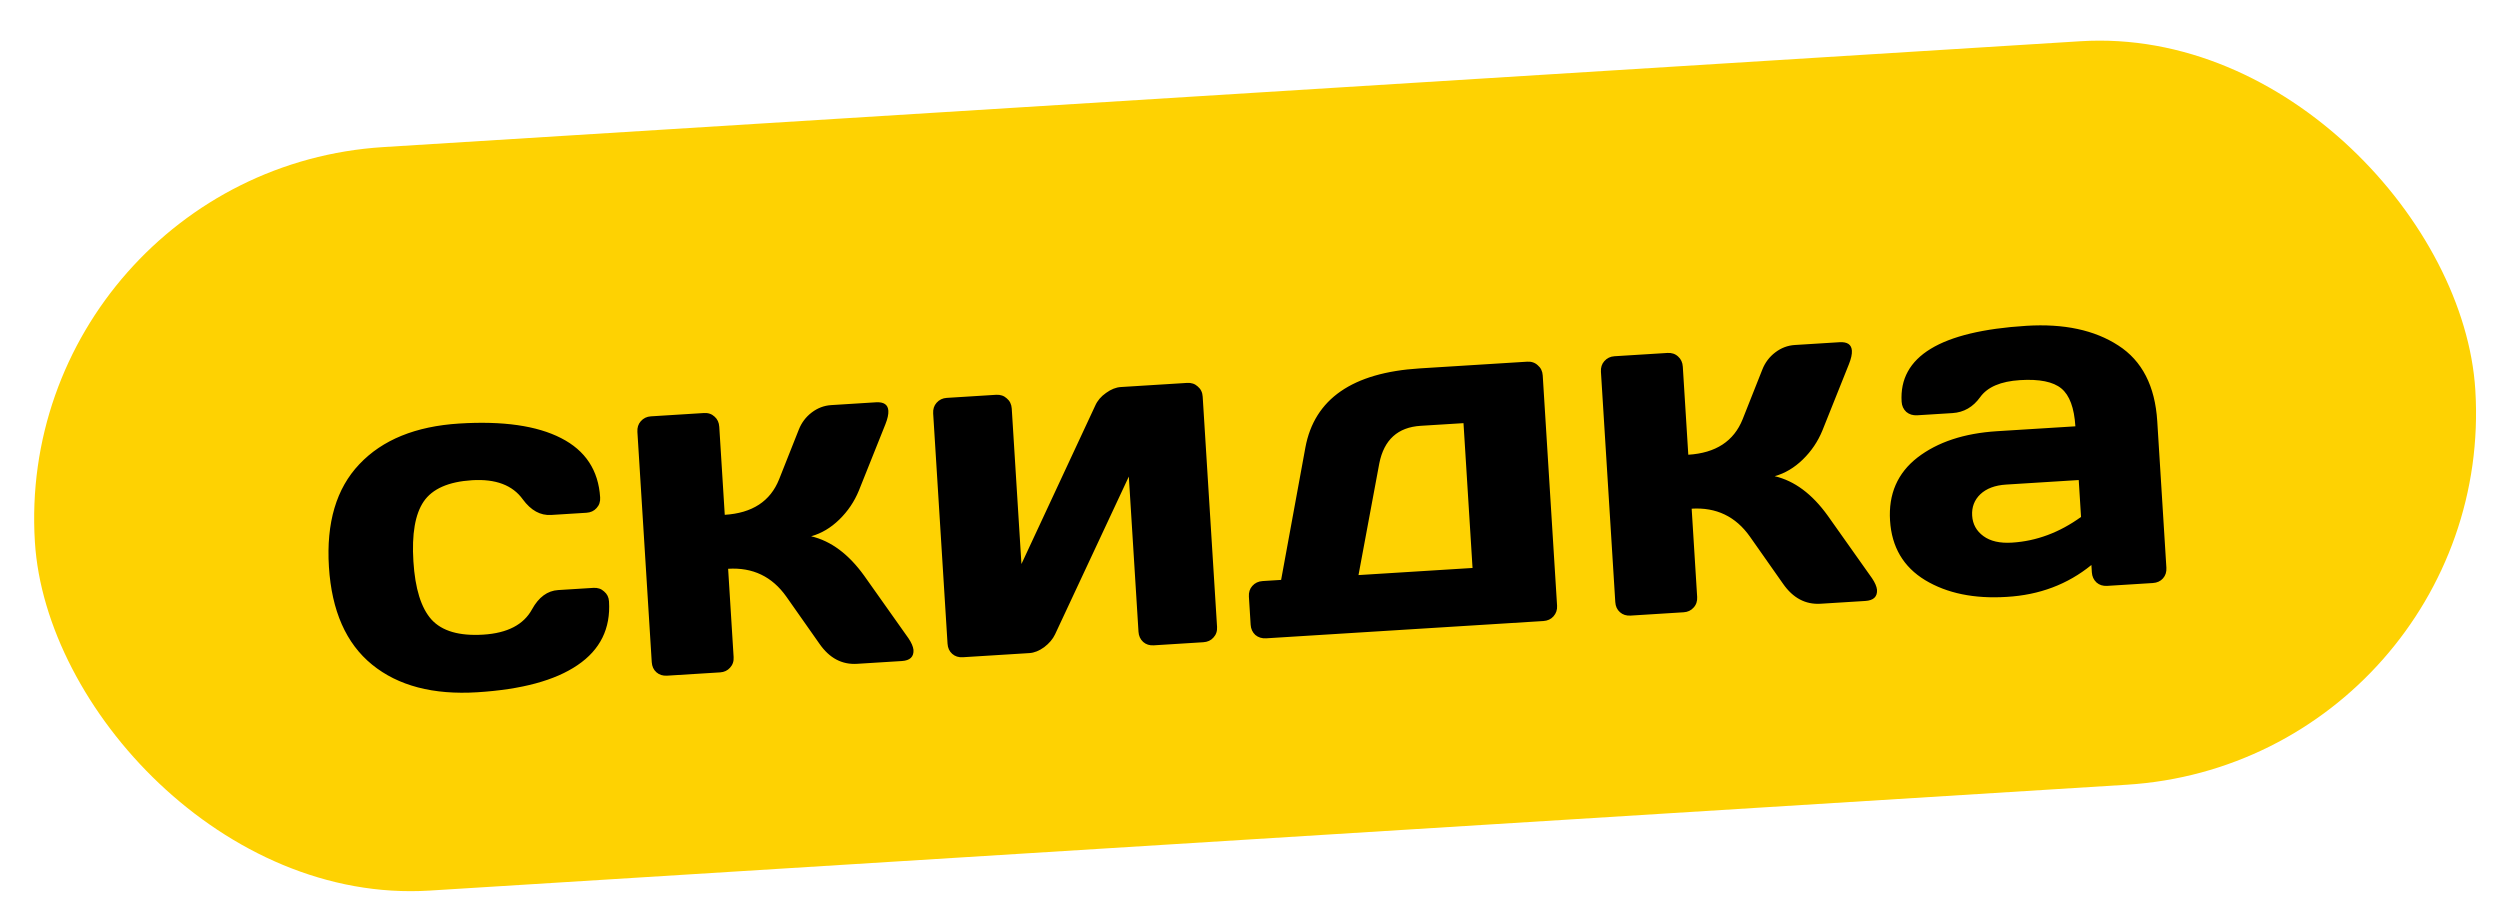 <svg width="123" height="45" viewBox="0 0 123 45" fill="none" xmlns="http://www.w3.org/2000/svg">
<rect x="0.576" y="8.377" width="120.302" height="36.651" rx="18.325" transform="rotate(-3.569 0.576 8.377)" fill="#FED202"/>
<path d="M23.487 34.059C21.314 34.195 19.587 33.741 18.306 32.699C17.026 31.657 16.318 30.053 16.183 27.888C16.048 25.715 16.547 24.032 17.68 22.839C18.813 21.639 20.45 20.972 22.592 20.838C24.742 20.704 26.413 20.943 27.604 21.554C28.803 22.165 29.444 23.138 29.527 24.473C29.541 24.683 29.481 24.858 29.35 24.998C29.226 25.139 29.059 25.215 28.85 25.228L27.115 25.336C26.587 25.369 26.123 25.114 25.723 24.57C25.22 23.869 24.386 23.555 23.222 23.627C22.066 23.7 21.273 24.049 20.845 24.675C20.424 25.294 20.255 26.274 20.339 27.617C20.422 28.96 20.72 29.915 21.23 30.483C21.749 31.051 22.598 31.298 23.778 31.224C24.965 31.15 25.765 30.734 26.177 29.976C26.506 29.379 26.935 29.064 27.462 29.031L29.197 28.923C29.407 28.91 29.582 28.969 29.723 29.101C29.87 29.224 29.951 29.386 29.963 29.588C30.047 30.923 29.531 31.968 28.417 32.723C27.311 33.478 25.668 33.923 23.487 34.059ZM44.943 31.973C44.964 32.315 44.773 32.498 44.37 32.523L42.169 32.66C41.424 32.707 40.808 32.379 40.32 31.677L38.691 29.359C37.99 28.367 37.035 27.908 35.824 27.984L36.094 32.326C36.108 32.536 36.048 32.711 35.917 32.852C35.793 32.992 35.63 33.068 35.429 33.081L32.821 33.243C32.611 33.256 32.436 33.201 32.296 33.077C32.156 32.954 32.08 32.787 32.066 32.578L31.36 21.25C31.347 21.04 31.402 20.866 31.526 20.725C31.657 20.577 31.823 20.496 32.025 20.484L34.633 20.321C34.843 20.308 35.018 20.367 35.158 20.499C35.298 20.622 35.375 20.789 35.388 20.999L35.658 25.329C37.009 25.245 37.9 24.664 38.331 23.585L39.3 21.14C39.435 20.797 39.647 20.515 39.937 20.294C40.227 20.074 40.547 19.952 40.896 19.931L43.097 19.793C43.485 19.769 43.688 19.908 43.707 20.211C43.718 20.382 43.669 20.603 43.561 20.875L42.257 24.135C42.034 24.679 41.713 25.154 41.294 25.562C40.876 25.97 40.413 26.244 39.908 26.385C40.881 26.613 41.751 27.26 42.518 28.326L44.697 31.404C44.843 31.621 44.925 31.811 44.943 31.973ZM46.619 31.67L45.912 20.342C45.899 20.133 45.955 19.958 46.078 19.818C46.209 19.669 46.376 19.589 46.578 19.576L49.011 19.424C49.22 19.412 49.395 19.471 49.536 19.602C49.684 19.725 49.764 19.892 49.778 20.101L50.255 27.75L53.883 19.962C53.992 19.714 54.17 19.504 54.416 19.333C54.662 19.154 54.905 19.057 55.146 19.042L58.406 18.839C58.615 18.826 58.79 18.885 58.931 19.016C59.079 19.14 59.16 19.306 59.172 19.515L59.879 30.843C59.892 31.053 59.833 31.228 59.701 31.368C59.578 31.509 59.411 31.585 59.201 31.598L56.768 31.75C56.559 31.763 56.384 31.708 56.244 31.584C56.103 31.453 56.026 31.286 56.014 31.084L55.538 23.447L51.908 31.212C51.798 31.444 51.62 31.654 51.374 31.841C51.129 32.02 50.885 32.117 50.645 32.132L47.373 32.336C47.164 32.349 46.989 32.294 46.849 32.17C46.709 32.046 46.632 31.88 46.619 31.67ZM61.532 30.74L61.446 29.355C61.433 29.145 61.488 28.97 61.612 28.83C61.743 28.681 61.913 28.601 62.123 28.588L63.031 28.531L64.225 22.017C64.669 19.628 66.543 18.331 69.85 18.125L75.135 17.795C75.345 17.782 75.52 17.841 75.66 17.973C75.808 18.096 75.889 18.263 75.902 18.472L76.608 29.8C76.621 30.002 76.562 30.177 76.431 30.325C76.307 30.465 76.14 30.542 75.931 30.555L62.298 31.405C62.089 31.418 61.91 31.363 61.762 31.24C61.621 31.108 61.545 30.942 61.532 30.74ZM66.838 28.294L72.449 27.944L72.004 20.819L69.897 20.95C68.772 21.02 68.094 21.636 67.862 22.795L66.838 28.294ZM92.349 29.017C92.37 29.358 92.179 29.542 91.775 29.567L89.575 29.704C88.83 29.75 88.214 29.423 87.726 28.721L86.097 26.403C85.396 25.41 84.44 24.952 83.23 25.027L83.5 29.37C83.513 29.579 83.454 29.755 83.323 29.895C83.199 30.035 83.036 30.112 82.835 30.124L80.227 30.287C80.017 30.3 79.842 30.245 79.702 30.121C79.562 29.997 79.485 29.831 79.472 29.621L78.766 18.294C78.753 18.084 78.808 17.909 78.932 17.769C79.063 17.62 79.229 17.54 79.431 17.527L82.039 17.365C82.248 17.352 82.424 17.411 82.564 17.542C82.704 17.666 82.781 17.833 82.794 18.042L83.064 22.373C84.415 22.289 85.305 21.707 85.737 20.629L86.706 18.184C86.841 17.841 87.053 17.559 87.343 17.338C87.633 17.117 87.953 16.996 88.302 16.974L90.502 16.837C90.891 16.813 91.094 16.952 91.113 17.255C91.124 17.425 91.075 17.647 90.967 17.918L89.663 21.178C89.44 21.722 89.119 22.198 88.7 22.606C88.281 23.014 87.819 23.288 87.314 23.429C88.287 23.656 89.157 24.303 89.924 25.37L92.103 28.448C92.249 28.665 92.331 28.854 92.349 29.017ZM94.715 28.542C93.646 27.892 93.071 26.915 92.99 25.611C92.908 24.307 93.358 23.274 94.339 22.511C95.328 21.749 96.633 21.317 98.255 21.215L102.109 20.975C102.052 20.067 101.823 19.446 101.42 19.113C101.017 18.78 100.339 18.643 99.384 18.702C98.437 18.761 97.785 19.04 97.426 19.537C97.075 20.027 96.62 20.289 96.061 20.324L94.326 20.432C94.117 20.445 93.938 20.39 93.79 20.267C93.649 20.135 93.573 19.969 93.56 19.767C93.421 17.539 95.467 16.294 99.697 16.03C101.544 15.915 103.052 16.238 104.222 16.998C105.391 17.751 106.029 18.993 106.137 20.724L106.586 27.93C106.599 28.14 106.544 28.315 106.42 28.455C106.297 28.595 106.13 28.672 105.92 28.685L103.674 28.825C103.464 28.838 103.289 28.782 103.149 28.659C103.008 28.527 102.932 28.361 102.919 28.159L102.897 27.798C101.725 28.752 100.336 29.274 98.729 29.367C97.13 29.467 95.792 29.192 94.715 28.542ZM98.7 23.841C98.156 23.875 97.734 24.033 97.432 24.317C97.138 24.6 97.004 24.951 97.03 25.371C97.056 25.79 97.241 26.125 97.584 26.376C97.927 26.628 98.397 26.735 98.995 26.697C100.19 26.623 101.321 26.202 102.387 25.434L102.274 23.618L98.7 23.841Z" fill="black"/>
</svg>
